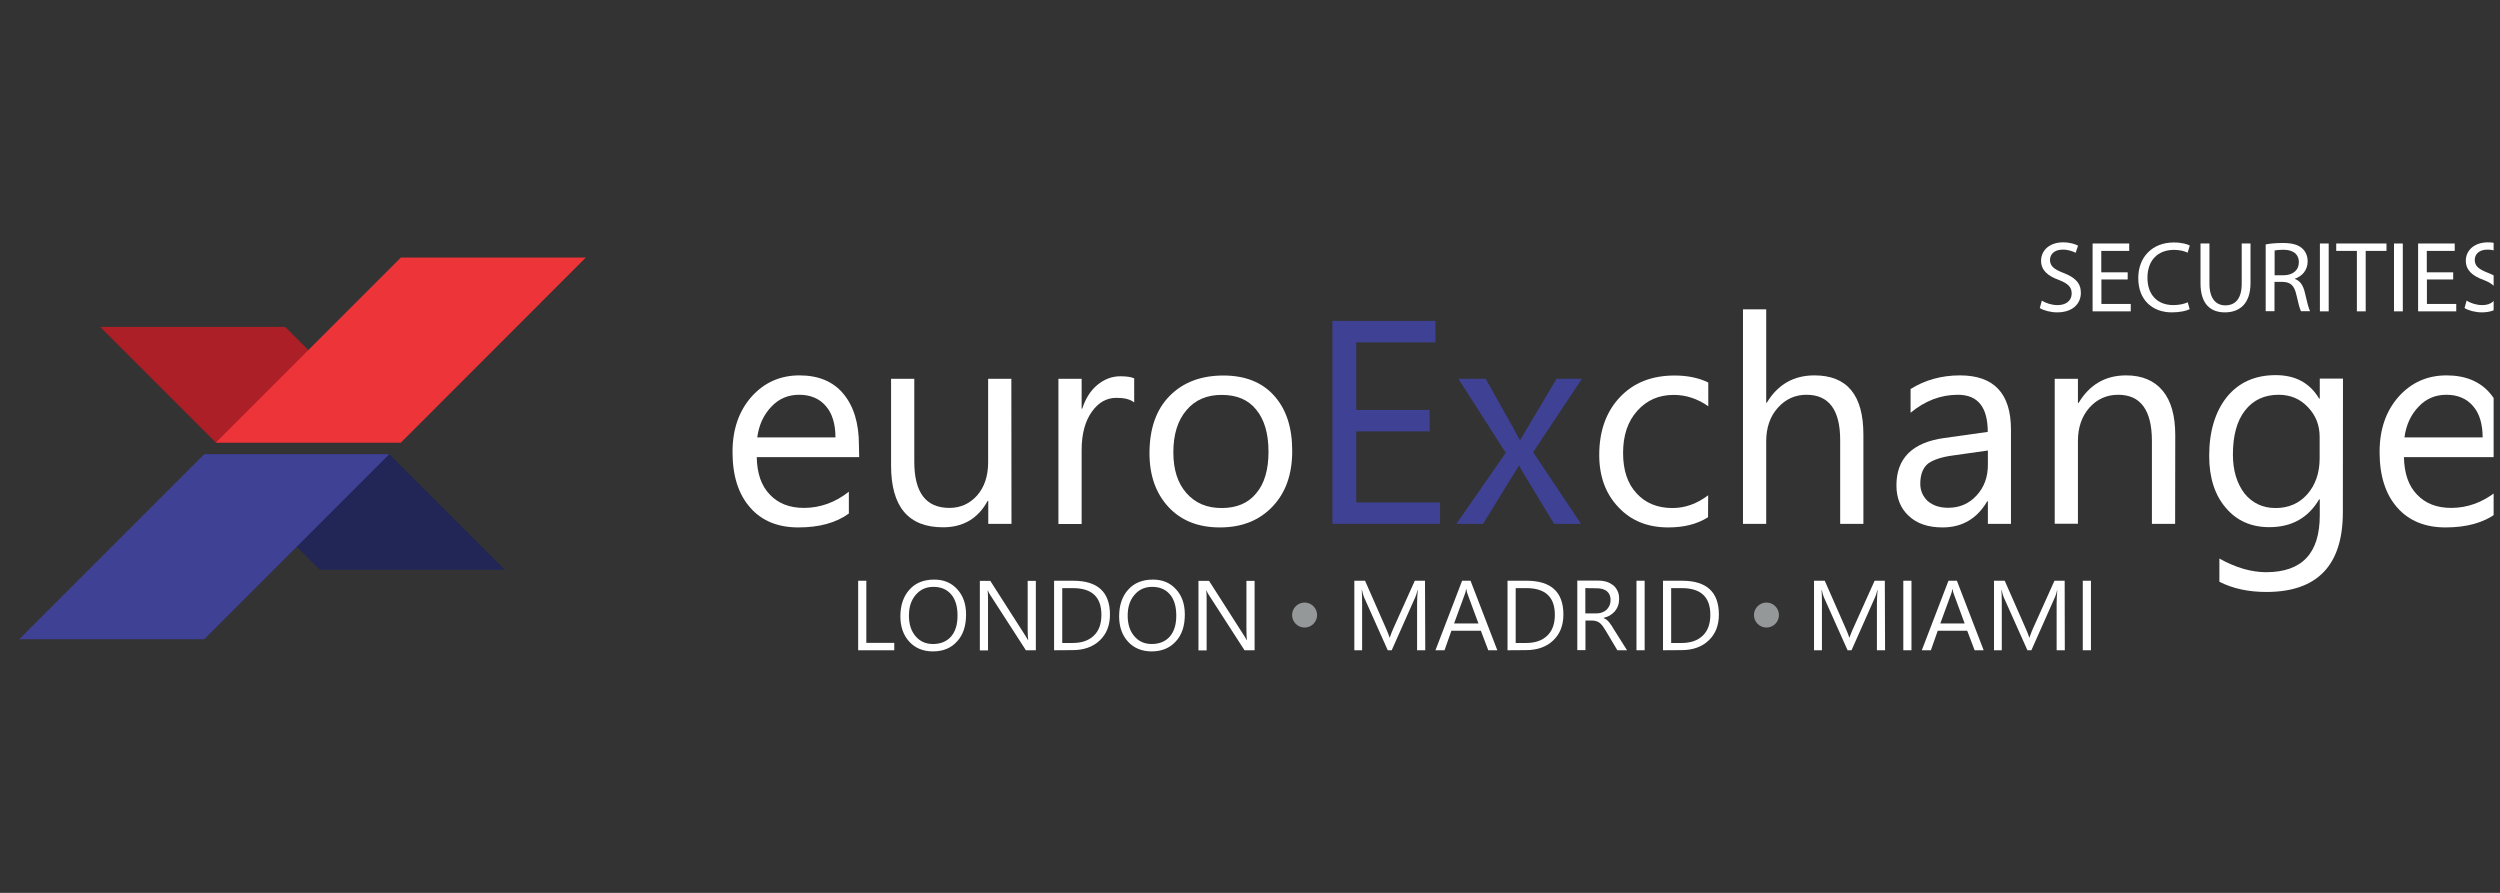 <svg width="196" height="70" viewBox="0 0 196 70" fill="none" xmlns="http://www.w3.org/2000/svg">
<rect x="0" y="0" width="196" height="70" fill="#333333" stroke="none"/>
<g clip-path="url(#clip0_1_26)">
<path d="M16.92 34.7L7.85 25.63H22.36L31.43 34.7H16.92Z" fill="#AD1F27"/>
<path d="M30.52 35.61L39.59 44.68H25.08L16.01 35.61H30.52Z" fill="#222656"/>
<path d="M31.43 34.7L45.93 20.19H31.43L16.92 34.7H31.43Z" fill="#ED3438"/>
<path d="M16.01 35.61L1.5 50.12H16.01L30.52 35.61H16.01Z" fill="#3E4194"/>
<path d="M65.5 34.3C65.5 33.25 65.25 32.41 64.75 31.84C64.25 31.25 63.54 30.95 62.66 30.95C61.8 30.95 61.07 31.25 60.48 31.88C59.89 32.49 59.5 33.29 59.37 34.29H65.5V34.3ZM67.36 35.84H59.33C59.35 37.11 59.69 38.09 60.35 38.77C61.01 39.47 61.9 39.82 63.03 39.82C64.3 39.82 65.49 39.39 66.55 38.55V40.26C65.55 40.99 64.23 41.35 62.59 41.35C60.98 41.35 59.72 40.83 58.82 39.8C57.89 38.75 57.43 37.3 57.43 35.43C57.43 33.66 57.93 32.22 58.93 31.09C59.93 29.98 61.18 29.43 62.68 29.43C64.16 29.43 65.32 29.91 66.11 30.86C66.93 31.84 67.34 33.18 67.34 34.88L67.36 35.84Z" fill="white"/>
<path d="M79.3 41.07H77.48V39.27H77.43C76.68 40.66 75.5 41.34 73.93 41.34C71.22 41.34 69.86 39.73 69.86 36.5V29.7H71.68V36.2C71.68 38.61 72.59 39.82 74.43 39.82C75.32 39.82 76.04 39.48 76.61 38.84C77.18 38.18 77.47 37.32 77.47 36.25V29.7H79.29L79.3 41.07Z" fill="white"/>
<path d="M88.92 31.55C88.6 31.3 88.15 31.19 87.53 31.19C86.76 31.19 86.12 31.55 85.6 32.28C85.08 33.01 84.8 34.01 84.8 35.28V41.08H82.98V29.7H84.8V32.04H84.85C85.1 31.24 85.51 30.61 86.03 30.18C86.58 29.73 87.17 29.5 87.83 29.5C88.31 29.5 88.67 29.55 88.92 29.66V31.55Z" fill="white"/>
<path d="M95.78 30.96C94.62 30.96 93.69 31.35 93.01 32.17C92.33 32.97 91.99 34.06 91.99 35.47C91.99 36.81 92.33 37.88 93.01 38.65C93.71 39.45 94.62 39.83 95.78 39.83C96.96 39.83 97.87 39.44 98.49 38.67C99.13 37.92 99.45 36.83 99.45 35.42C99.45 33.99 99.13 32.9 98.49 32.12C97.87 31.34 96.96 30.96 95.78 30.96ZM95.64 41.35C93.96 41.35 92.62 40.83 91.62 39.76C90.62 38.69 90.12 37.28 90.12 35.53C90.12 33.62 90.64 32.12 91.69 31.05C92.74 29.98 94.15 29.44 95.92 29.44C97.6 29.44 98.94 29.96 99.88 31.01C100.83 32.06 101.31 33.49 101.31 35.35C101.31 37.17 100.81 38.62 99.76 39.72C98.73 40.8 97.37 41.35 95.64 41.35Z" fill="white"/>
<path d="M112.9 41.07H104.46V25.16H112.54V26.84H106.33V32.14H112.08V33.82H106.33V39.39H112.9V41.07Z" fill="#3E4194"/>
<path d="M124.02 29.7L120.2 35.45L123.95 41.07H121.84L119.61 37.39C119.47 37.16 119.29 36.87 119.11 36.53H119.06C119.01 36.6 118.86 36.87 118.54 37.39L116.27 41.07H114.18L118.05 35.5L114.34 29.7H116.48L118.66 33.59C118.82 33.89 118.98 34.18 119.14 34.48H119.19L122.03 29.7H124.02Z" fill="#3E4194"/>
<path d="M133.91 40.55C133.05 41.1 132 41.35 130.79 41.35C129.18 41.35 127.88 40.83 126.88 39.76C125.88 38.71 125.38 37.35 125.38 35.67C125.38 33.78 125.93 32.28 126.99 31.15C128.06 30.01 129.49 29.44 131.29 29.44C132.29 29.44 133.18 29.62 133.93 29.99V31.85C133.09 31.26 132.18 30.96 131.22 30.96C130.06 30.96 129.11 31.37 128.36 32.21C127.61 33.05 127.25 34.14 127.25 35.51C127.25 36.85 127.59 37.9 128.3 38.67C129 39.44 129.94 39.83 131.12 39.83C132.12 39.83 133.05 39.49 133.92 38.83L133.91 40.55Z" fill="white"/>
<path d="M146.09 41.07H144.27V34.5C144.27 32.13 143.38 30.95 141.63 30.95C140.74 30.95 139.99 31.29 139.38 31.97C138.77 32.65 138.47 33.54 138.47 34.61V41.07H136.65V24.25H138.47V31.57H138.52C139.38 30.14 140.63 29.43 142.25 29.43C144.82 29.43 146.09 30.98 146.09 34.07V41.07Z" fill="white"/>
<path d="M155.85 35.32L153.1 35.71C152.26 35.82 151.62 36.03 151.19 36.32C150.78 36.64 150.55 37.16 150.55 37.93C150.55 38.48 150.76 38.93 151.14 39.29C151.55 39.63 152.07 39.81 152.73 39.81C153.64 39.81 154.37 39.49 154.96 38.85C155.55 38.21 155.85 37.42 155.85 36.44V35.32ZM157.67 41.07H155.85V39.3H155.8C155 40.66 153.84 41.35 152.3 41.35C151.16 41.35 150.28 41.05 149.64 40.44C149 39.85 148.68 39.05 148.68 38.05C148.68 35.94 149.93 34.68 152.43 34.34L155.84 33.86C155.84 31.93 155.07 30.95 153.5 30.95C152.14 30.95 150.91 31.43 149.79 32.36V30.5C150.9 29.8 152.2 29.43 153.66 29.43C156.32 29.43 157.66 30.84 157.66 33.68V41.07H157.67Z" fill="white"/>
<path d="M170.53 41.07H168.71V34.57C168.71 32.16 167.82 30.95 166.07 30.95C165.16 30.95 164.41 31.29 163.8 31.97C163.21 32.65 162.91 33.52 162.91 34.56V41.06H161.09V29.7H162.91V31.59H162.96C163.82 30.16 165.05 29.43 166.69 29.43C167.94 29.43 168.9 29.84 169.56 30.64C170.22 31.44 170.54 32.6 170.54 34.12L170.53 41.07Z" fill="white"/>
<path d="M181.86 35.93V34.25C181.86 33.34 181.56 32.57 180.95 31.93C180.34 31.27 179.56 30.95 178.65 30.95C177.54 30.95 176.65 31.36 176.01 32.18C175.37 33 175.06 34.16 175.06 35.64C175.06 36.91 175.38 37.91 175.97 38.69C176.58 39.44 177.4 39.83 178.4 39.83C179.42 39.83 180.26 39.47 180.9 38.74C181.54 38 181.86 37.07 181.86 35.93ZM183.68 40.16C183.68 44.32 181.68 46.41 177.68 46.41C176.27 46.41 175.04 46.14 174 45.61V43.79C175.27 44.5 176.5 44.86 177.66 44.86C180.48 44.86 181.87 43.38 181.87 40.4V39.15H181.82C180.96 40.61 179.66 41.33 177.91 41.33C176.5 41.33 175.36 40.83 174.5 39.81C173.64 38.81 173.2 37.45 173.2 35.74C173.2 33.81 173.68 32.26 174.59 31.12C175.52 29.98 176.8 29.41 178.41 29.41C179.96 29.41 181.09 30.02 181.82 31.25H181.87V29.68H183.69L183.68 40.16Z" fill="white"/>
<path d="M194.64 34.3C194.64 33.25 194.39 32.41 193.89 31.84C193.39 31.25 192.68 30.95 191.8 30.95C190.94 30.95 190.21 31.25 189.62 31.88C189.03 32.49 188.64 33.29 188.51 34.29H194.64V34.3ZM196.5 35.84H188.47C188.49 37.11 188.83 38.09 189.49 38.77C190.15 39.47 191.04 39.82 192.17 39.82C193.44 39.82 194.63 39.39 195.69 38.55V40.26C194.69 40.99 193.37 41.35 191.73 41.35C190.12 41.35 188.86 40.83 187.95 39.8C187.02 38.75 186.56 37.3 186.56 35.43C186.56 33.66 187.06 32.22 188.06 31.09C189.06 29.98 190.31 29.43 191.81 29.43C193.29 29.43 194.45 29.91 195.24 30.86C196.06 31.84 196.47 33.18 196.47 34.88L196.5 35.84Z" fill="white"/>
<path d="M97.57 50.98L94.77 46.64C94.69 46.53 94.64 46.41 94.59 46.3H94.57C94.59 46.42 94.6 46.67 94.6 47.05V50.99H93.96V45.54H94.79L97.52 49.81C97.63 49.99 97.71 50.11 97.74 50.18H97.76C97.74 50.02 97.72 49.75 97.72 49.38V45.54H98.36V50.98H97.57ZM90.34 46.01C89.76 46.01 89.31 46.21 88.95 46.63C88.59 47.04 88.41 47.58 88.41 48.26C88.41 48.93 88.58 49.47 88.93 49.88C89.28 50.29 89.73 50.49 90.29 50.49C90.89 50.49 91.36 50.3 91.71 49.91C92.05 49.52 92.22 48.97 92.22 48.27C92.22 47.55 92.06 46.99 91.72 46.6C91.39 46.21 90.92 46.01 90.34 46.01ZM90.29 51.07C89.52 51.07 88.9 50.81 88.44 50.31C87.97 49.8 87.74 49.13 87.74 48.32C87.74 47.45 87.98 46.75 88.45 46.23C88.92 45.7 89.57 45.44 90.39 45.44C91.14 45.44 91.74 45.69 92.2 46.2C92.67 46.71 92.89 47.37 92.89 48.18C92.89 49.07 92.66 49.78 92.18 50.29C91.71 50.81 91.08 51.07 90.29 51.07ZM83.28 46.11V50.41H84.09C84.81 50.41 85.36 50.22 85.76 49.83C86.16 49.45 86.35 48.9 86.35 48.2C86.35 46.81 85.61 46.11 84.12 46.11H83.28ZM82.64 50.98V45.53H84.14C86.06 45.53 87.02 46.42 87.02 48.18C87.02 49.02 86.76 49.7 86.22 50.21C85.69 50.72 84.97 50.97 84.08 50.97L82.64 50.98ZM81.21 50.98H80.43L77.63 46.64C77.55 46.53 77.5 46.41 77.45 46.3H77.43C77.45 46.42 77.46 46.67 77.46 47.05V50.99H76.82V45.54H77.64L80.37 49.81C80.48 49.99 80.56 50.11 80.59 50.18H80.61C80.59 50.02 80.57 49.75 80.57 49.38V45.54H81.21V50.98ZM73.19 46.01C72.61 46.01 72.16 46.21 71.8 46.63C71.44 47.04 71.26 47.58 71.26 48.26C71.26 48.93 71.43 49.47 71.78 49.88C72.13 50.29 72.58 50.49 73.14 50.49C73.74 50.49 74.21 50.3 74.56 49.91C74.9 49.52 75.07 48.97 75.07 48.27C75.07 47.55 74.91 46.99 74.57 46.6C74.24 46.21 73.77 46.01 73.19 46.01ZM73.14 51.07C72.37 51.07 71.75 50.81 71.29 50.31C70.82 49.8 70.59 49.13 70.59 48.32C70.59 47.45 70.83 46.75 71.3 46.23C71.77 45.7 72.42 45.44 73.24 45.44C74 45.44 74.59 45.69 75.05 46.2C75.52 46.71 75.74 47.37 75.74 48.18C75.74 49.07 75.51 49.78 75.03 50.29C74.57 50.81 73.94 51.07 73.14 51.07ZM70.11 50.98H67.28V45.53H67.92V50.4H70.11V50.98Z" fill="white"/>
<path d="M147.79 50.98H147.15V47.32C147.15 47.03 147.17 46.68 147.2 46.26H147.18C147.13 46.51 147.07 46.68 147.02 46.79L145.16 50.98H144.85L142.99 46.82C142.94 46.7 142.88 46.51 142.83 46.26H142.81C142.83 46.48 142.84 46.84 142.84 47.33V50.98H142.22V45.53H143.06L144.73 49.33C144.86 49.62 144.94 49.84 144.98 49.98H145C145.11 49.68 145.2 49.46 145.27 49.31L146.97 45.53H147.77L147.79 50.98Z" fill="white"/>
<path d="M149.86 45.53H149.22V50.98H149.86V45.53Z" fill="white"/>
<path d="M154.03 48.88L153.17 46.55C153.14 46.48 153.11 46.36 153.08 46.19H153.06C153.04 46.35 153.01 46.46 152.97 46.56L152.12 48.88H154.03ZM155.52 50.98H154.81L154.23 49.45H151.92L151.38 50.98H150.67L152.76 45.53H153.42L155.52 50.98Z" fill="white"/>
<path d="M161.88 50.98H161.24V47.32C161.24 47.03 161.26 46.68 161.29 46.26H161.28C161.23 46.51 161.17 46.68 161.12 46.79L159.26 50.98H158.95L157.09 46.82C157.04 46.7 156.98 46.51 156.93 46.26H156.91C156.93 46.48 156.94 46.84 156.94 47.33V50.98H156.33V45.53H157.17L158.84 49.33C158.97 49.62 159.05 49.84 159.09 49.98H159.11C159.22 49.68 159.3 49.46 159.37 49.31L161.07 45.53H161.87L161.88 50.98Z" fill="white"/>
<path d="M163.93 45.53H163.29V50.98H163.93V45.53Z" fill="white"/>
<path d="M111.74 50.98H111.1V47.32C111.1 47.03 111.12 46.68 111.15 46.26H111.13C111.08 46.51 111.02 46.68 110.97 46.79L109.11 50.98H108.8L106.94 46.82C106.89 46.7 106.83 46.51 106.78 46.26H106.76C106.78 46.48 106.79 46.84 106.79 47.33V50.98H106.18V45.53H107.02L108.69 49.33C108.82 49.62 108.9 49.84 108.94 49.98H108.96C109.07 49.68 109.15 49.46 109.22 49.31L110.92 45.53H111.72L111.74 50.98Z" fill="white"/>
<path d="M115.91 48.88L115.05 46.55C115.02 46.48 114.99 46.36 114.96 46.19H114.94C114.92 46.35 114.89 46.46 114.85 46.56L114 48.88H115.91ZM117.39 50.98H116.68L116.1 49.45H113.79L113.25 50.98H112.54L114.63 45.53H115.29L117.39 50.98Z" fill="white"/>
<path d="M118.83 46.11V50.41H119.64C120.36 50.41 120.91 50.22 121.31 49.83C121.71 49.45 121.9 48.9 121.9 48.2C121.9 46.81 121.16 46.11 119.67 46.11H118.83ZM118.19 50.98V45.53H119.69C121.61 45.53 122.57 46.42 122.57 48.18C122.57 49.02 122.31 49.7 121.77 50.21C121.24 50.72 120.52 50.97 119.63 50.97L118.19 50.98Z" fill="white"/>
<path d="M124.29 46.11V48.09H125.15C125.31 48.09 125.46 48.07 125.59 48.02C125.73 47.97 125.85 47.9 125.95 47.81C126.04 47.72 126.12 47.61 126.18 47.48C126.24 47.35 126.27 47.2 126.27 47.04C126.27 46.75 126.18 46.52 125.99 46.36C125.8 46.2 125.52 46.12 125.17 46.12L124.29 46.11ZM127.56 50.98H126.8L125.89 49.45C125.8 49.3 125.73 49.19 125.65 49.08C125.57 48.98 125.49 48.9 125.41 48.83C125.32 48.77 125.24 48.72 125.15 48.7C125.05 48.67 124.95 48.65 124.82 48.65H124.3V50.97H123.66V45.52H125.29C125.53 45.52 125.75 45.55 125.95 45.61C126.15 45.67 126.32 45.77 126.47 45.88C126.62 46 126.73 46.15 126.82 46.34C126.91 46.52 126.94 46.73 126.94 46.97C126.94 47.16 126.91 47.34 126.85 47.49C126.8 47.65 126.71 47.79 126.61 47.92C126.5 48.04 126.38 48.15 126.23 48.24C126.08 48.33 125.91 48.39 125.73 48.44V48.46C125.82 48.5 125.89 48.55 125.96 48.59C126.03 48.64 126.09 48.71 126.15 48.78C126.2 48.85 126.27 48.94 126.33 49.02C126.38 49.11 126.45 49.21 126.52 49.33L127.56 50.98Z" fill="white"/>
<path d="M131.02 46.11V50.41H131.83C132.55 50.41 133.1 50.22 133.5 49.83C133.9 49.45 134.09 48.9 134.09 48.2C134.09 46.81 133.35 46.11 131.86 46.11H131.02ZM130.38 50.98V45.53H131.88C133.8 45.53 134.76 46.42 134.76 48.18C134.76 49.02 134.5 49.7 133.96 50.21C133.43 50.72 132.71 50.97 131.82 50.97L130.38 50.98Z" fill="white"/>
<path d="M128.94 45.53H128.3V50.98H128.94V45.53Z" fill="white"/>
<path d="M102.28 47.24C102.82 47.24 103.26 47.68 103.26 48.22C103.26 48.76 102.82 49.2 102.28 49.2C101.74 49.2 101.3 48.76 101.3 48.22C101.3 47.68 101.74 47.24 102.28 47.24Z" fill="#959899"/>
<path d="M138.49 47.24C139.03 47.24 139.47 47.68 139.47 48.22C139.47 48.76 139.03 49.2 138.49 49.2C137.95 49.2 137.51 48.76 137.51 48.22C137.51 47.68 137.95 47.24 138.49 47.24Z" fill="#959899"/>
<path d="M160.08 23.57C160.39 23.76 160.84 23.92 161.31 23.92C162.01 23.92 162.42 23.55 162.42 23.01C162.42 22.51 162.14 22.23 161.42 21.95C160.55 21.64 160.02 21.19 160.02 20.44C160.02 19.61 160.71 19 161.74 19C162.28 19 162.68 19.13 162.92 19.26L162.73 19.82C162.56 19.73 162.2 19.57 161.72 19.57C160.99 19.57 160.72 20 160.72 20.37C160.72 20.87 161.04 21.11 161.78 21.4C162.68 21.75 163.14 22.18 163.14 22.96C163.14 23.78 162.53 24.49 161.28 24.49C160.77 24.49 160.21 24.34 159.92 24.15L160.08 23.57Z" fill="white"/>
<path d="M166.82 21.91H164.75V23.83H167.05V24.41H164.06V19.09H166.93V19.67H164.74V21.35H166.81V21.91H166.82Z" fill="white"/>
<path d="M171.67 24.24C171.42 24.37 170.91 24.49 170.27 24.49C168.77 24.49 167.64 23.54 167.64 21.8C167.64 20.13 168.77 19.01 170.42 19.01C171.08 19.01 171.5 19.15 171.68 19.25L171.51 19.81C171.25 19.68 170.88 19.59 170.44 19.59C169.19 19.59 168.36 20.39 168.36 21.78C168.36 23.08 169.11 23.92 170.4 23.92C170.82 23.92 171.24 23.83 171.52 23.7L171.67 24.24Z" fill="white"/>
<path d="M173.22 19.09V22.24C173.22 23.43 173.75 23.94 174.46 23.94C175.25 23.94 175.75 23.42 175.75 22.24V19.09H176.44V22.19C176.44 23.82 175.58 24.49 174.43 24.49C173.34 24.49 172.52 23.87 172.52 22.22V19.09H173.22Z" fill="white"/>
<path d="M177.64 19.16C177.99 19.09 178.48 19.05 178.96 19.05C179.69 19.05 180.17 19.18 180.5 19.48C180.77 19.72 180.92 20.08 180.92 20.49C180.92 21.19 180.48 21.66 179.92 21.85V21.87C180.33 22.01 180.58 22.39 180.7 22.94C180.87 23.68 181 24.19 181.11 24.4H180.4C180.31 24.25 180.19 23.79 180.04 23.13C179.88 22.4 179.6 22.12 178.97 22.1H178.32V24.4H177.63V19.16H177.64ZM178.33 21.58H179.03C179.76 21.58 180.23 21.18 180.23 20.57C180.23 19.88 179.73 19.58 179.01 19.58C178.68 19.58 178.44 19.61 178.33 19.64V21.58Z" fill="white"/>
<path d="M182.57 19.09V24.41H181.88V19.09H182.57Z" fill="white"/>
<path d="M184.78 19.67H183.16V19.09H187.1V19.67H185.47V24.41H184.78V19.67Z" fill="white"/>
<path d="M188.38 19.09V24.41H187.69V19.09H188.38Z" fill="white"/>
<path d="M192.34 21.91H190.27V23.83H192.57V24.41H189.58V19.09H192.45V19.67H190.26V21.35H192.33V21.91H192.34Z" fill="white"/>
<path d="M193.38 23.57C193.69 23.76 194.14 23.92 194.61 23.92C195.31 23.92 195.72 23.55 195.72 23.01C195.72 22.51 195.44 22.23 194.72 21.95C193.85 21.64 193.32 21.19 193.32 20.44C193.32 19.61 194.01 19 195.04 19C195.58 19 195.98 19.13 196.22 19.26L196.03 19.82C195.86 19.73 195.5 19.57 195.02 19.57C194.29 19.57 194.02 20 194.02 20.37C194.02 20.87 194.34 21.11 195.08 21.4C195.98 21.75 196.44 22.18 196.44 22.96C196.44 23.78 195.83 24.49 194.58 24.49C194.07 24.49 193.51 24.34 193.22 24.15L193.38 23.57Z" fill="white"/>
</g>
<defs>
<clipPath id="clip0_1_26">
<rect width="195" height="70" fill="white" transform="translate(0.5)"/>
</clipPath>
</defs>
</svg>
